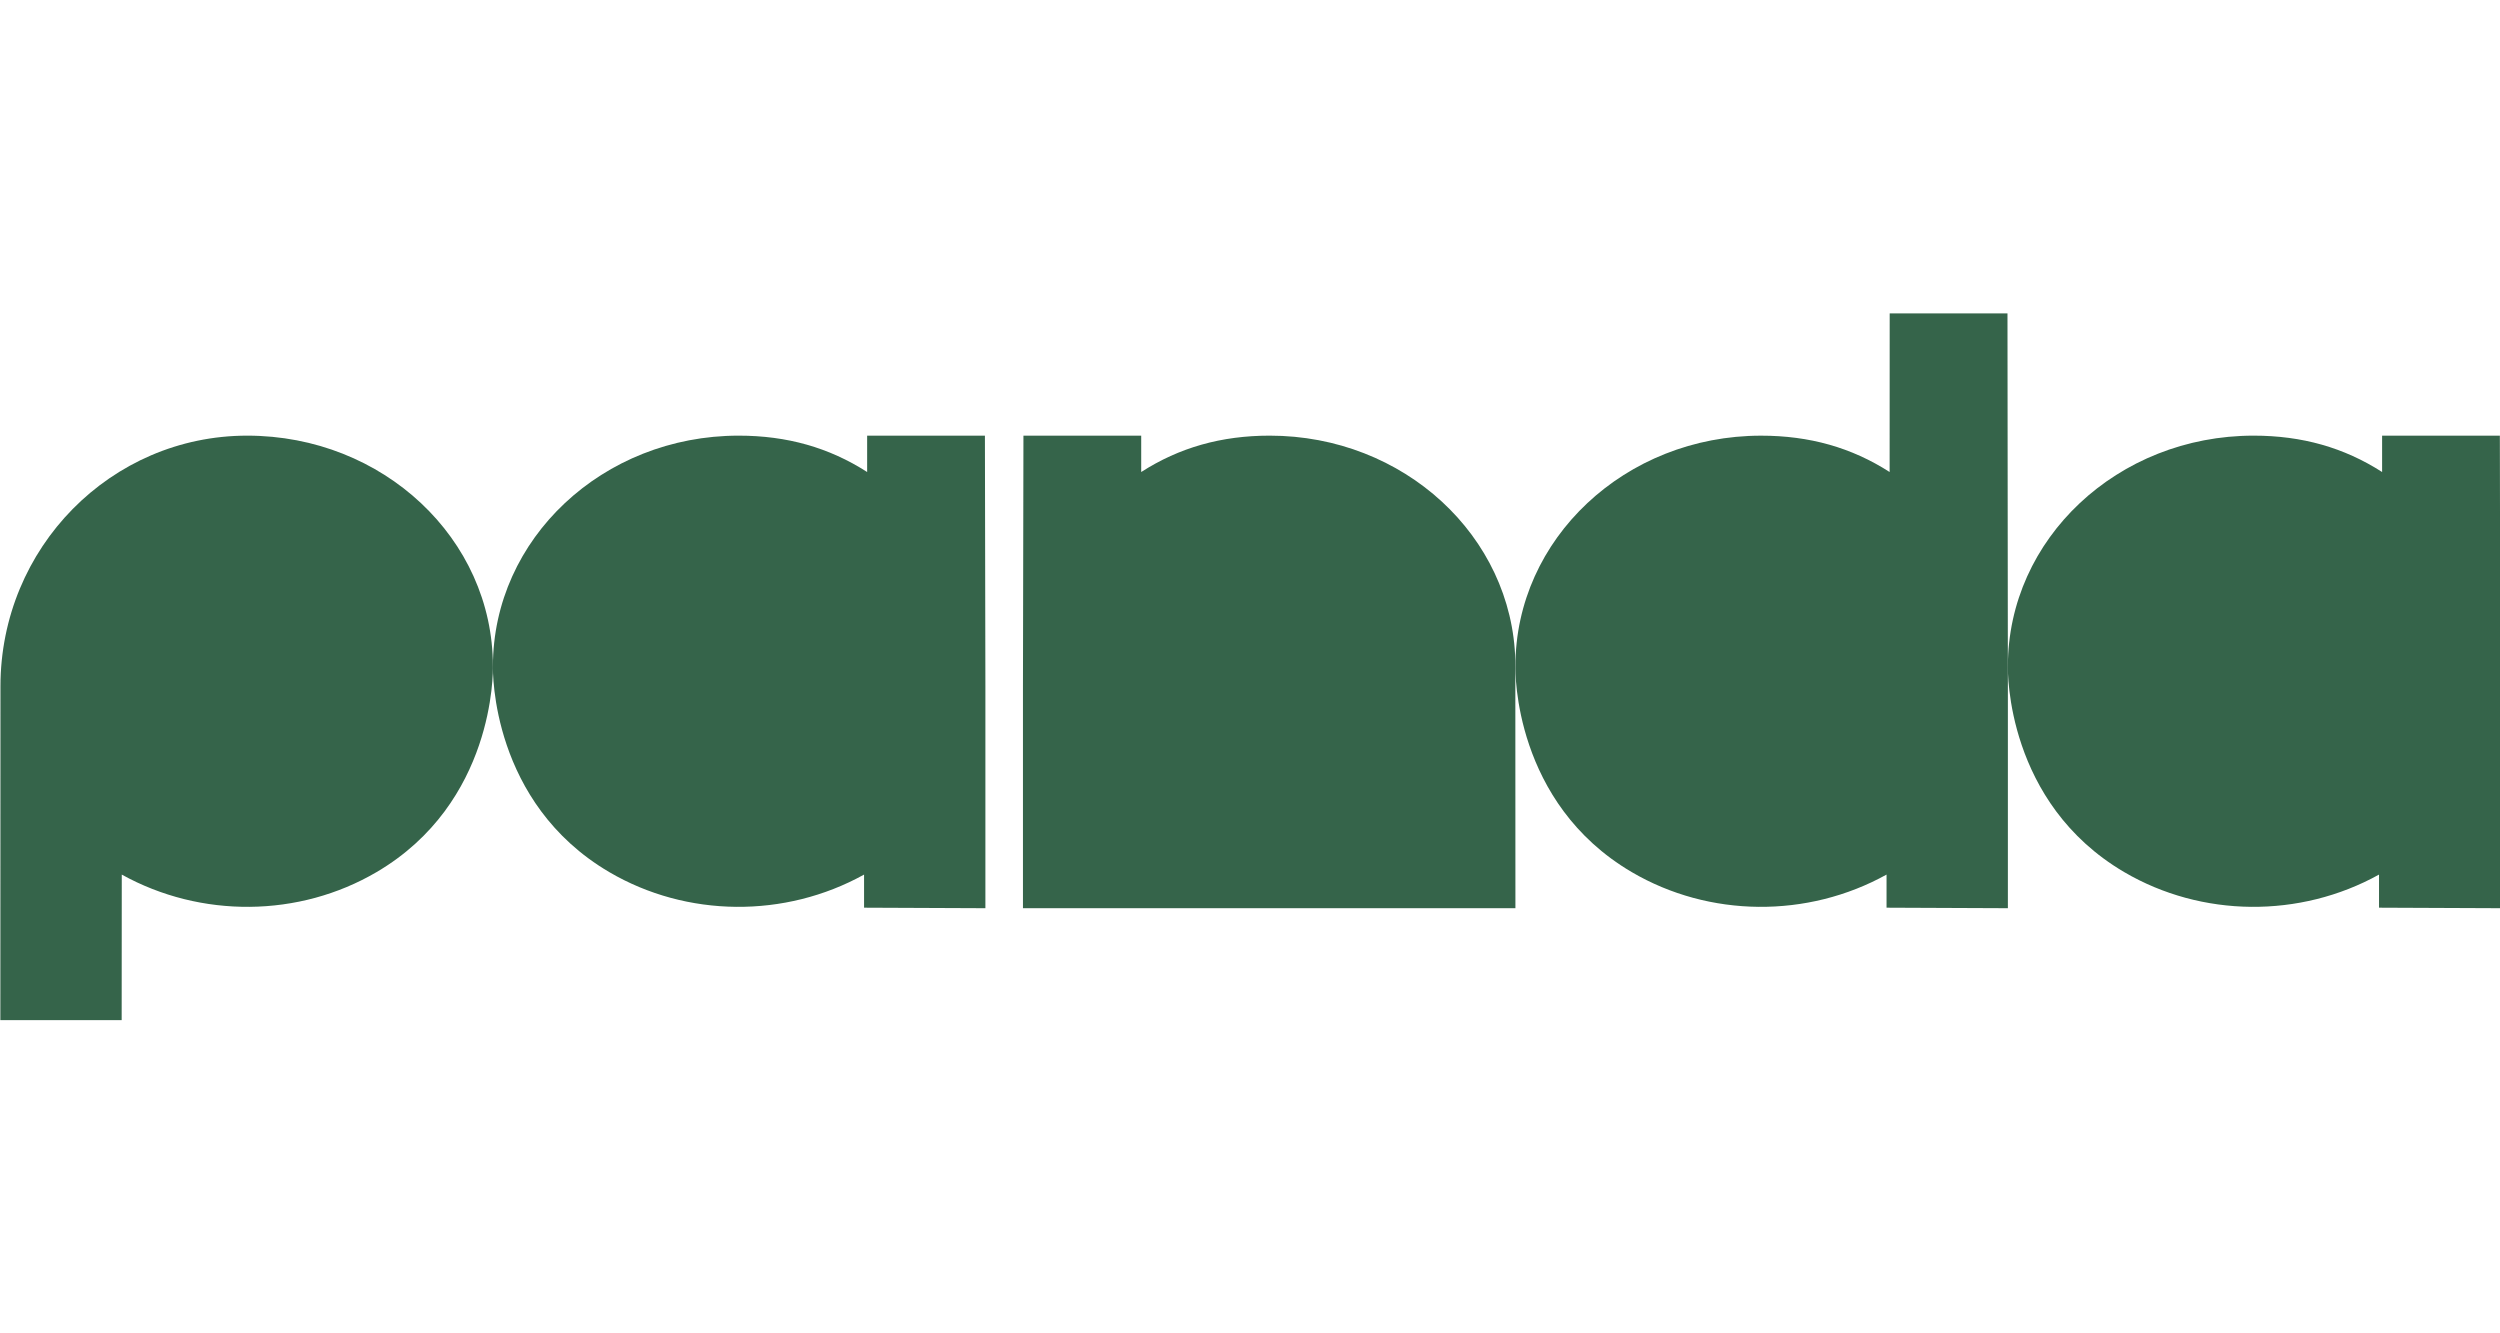 <svg width="120" height="64" viewBox="0 0 120 64" fill="none" xmlns="http://www.w3.org/2000/svg">
<g clip-path="url(#clip0)">
<path d="M23.659 31.975C23.659 25.86 18.385 20.911 11.866 20.911C5.319 20.911 0.022 26.294 0.022 32.946L0.017 48.965H5.84L5.845 41.98C9.642 44.086 14.358 44.042 18.073 41.862C23.739 38.536 23.667 32.239 23.659 31.975Z" fill="#35644A"/>
<path d="M47.276 20.911H41.623V22.657C39.794 21.483 37.779 20.911 35.454 20.911C28.936 20.911 23.661 25.86 23.661 31.975C23.653 32.239 23.581 38.536 29.247 41.862C32.962 44.042 37.679 44.086 41.475 41.98V43.569L47.299 43.594V32.946L47.276 20.911Z" fill="#35644A"/>
<path d="M72.736 31.726C72.595 25.726 67.376 20.911 60.946 20.911C58.621 20.911 56.606 21.483 54.778 22.657V21.831V20.911H49.125L49.102 32.946V43.594H72.74C72.74 43.594 72.738 31.809 72.736 31.726Z" fill="#35644A"/>
<path d="M96.359 15.044H90.705L90.702 22.657C88.873 21.483 86.858 20.912 84.533 20.912C78.015 20.912 72.74 25.86 72.74 31.975C72.732 32.239 72.66 38.536 78.326 41.862C82.041 44.042 86.758 44.086 90.554 41.98V43.569L96.378 43.594V32.947L96.359 15.044Z" fill="#35644A"/>
<path d="M119.993 20.911H114.341V22.657C112.512 21.483 110.497 20.911 108.172 20.911C101.653 20.911 96.379 25.86 96.379 31.975C96.371 32.239 96.299 38.536 101.965 41.862C105.68 44.042 110.396 44.086 114.193 41.98V43.569L120.016 43.594V32.946L119.993 20.911Z" fill="#35644A"/>
</g>
<defs>
<clipPath id="clip0">
<rect width="120" height="64" fill="white"/>
</clipPath>
</defs>
</svg>
